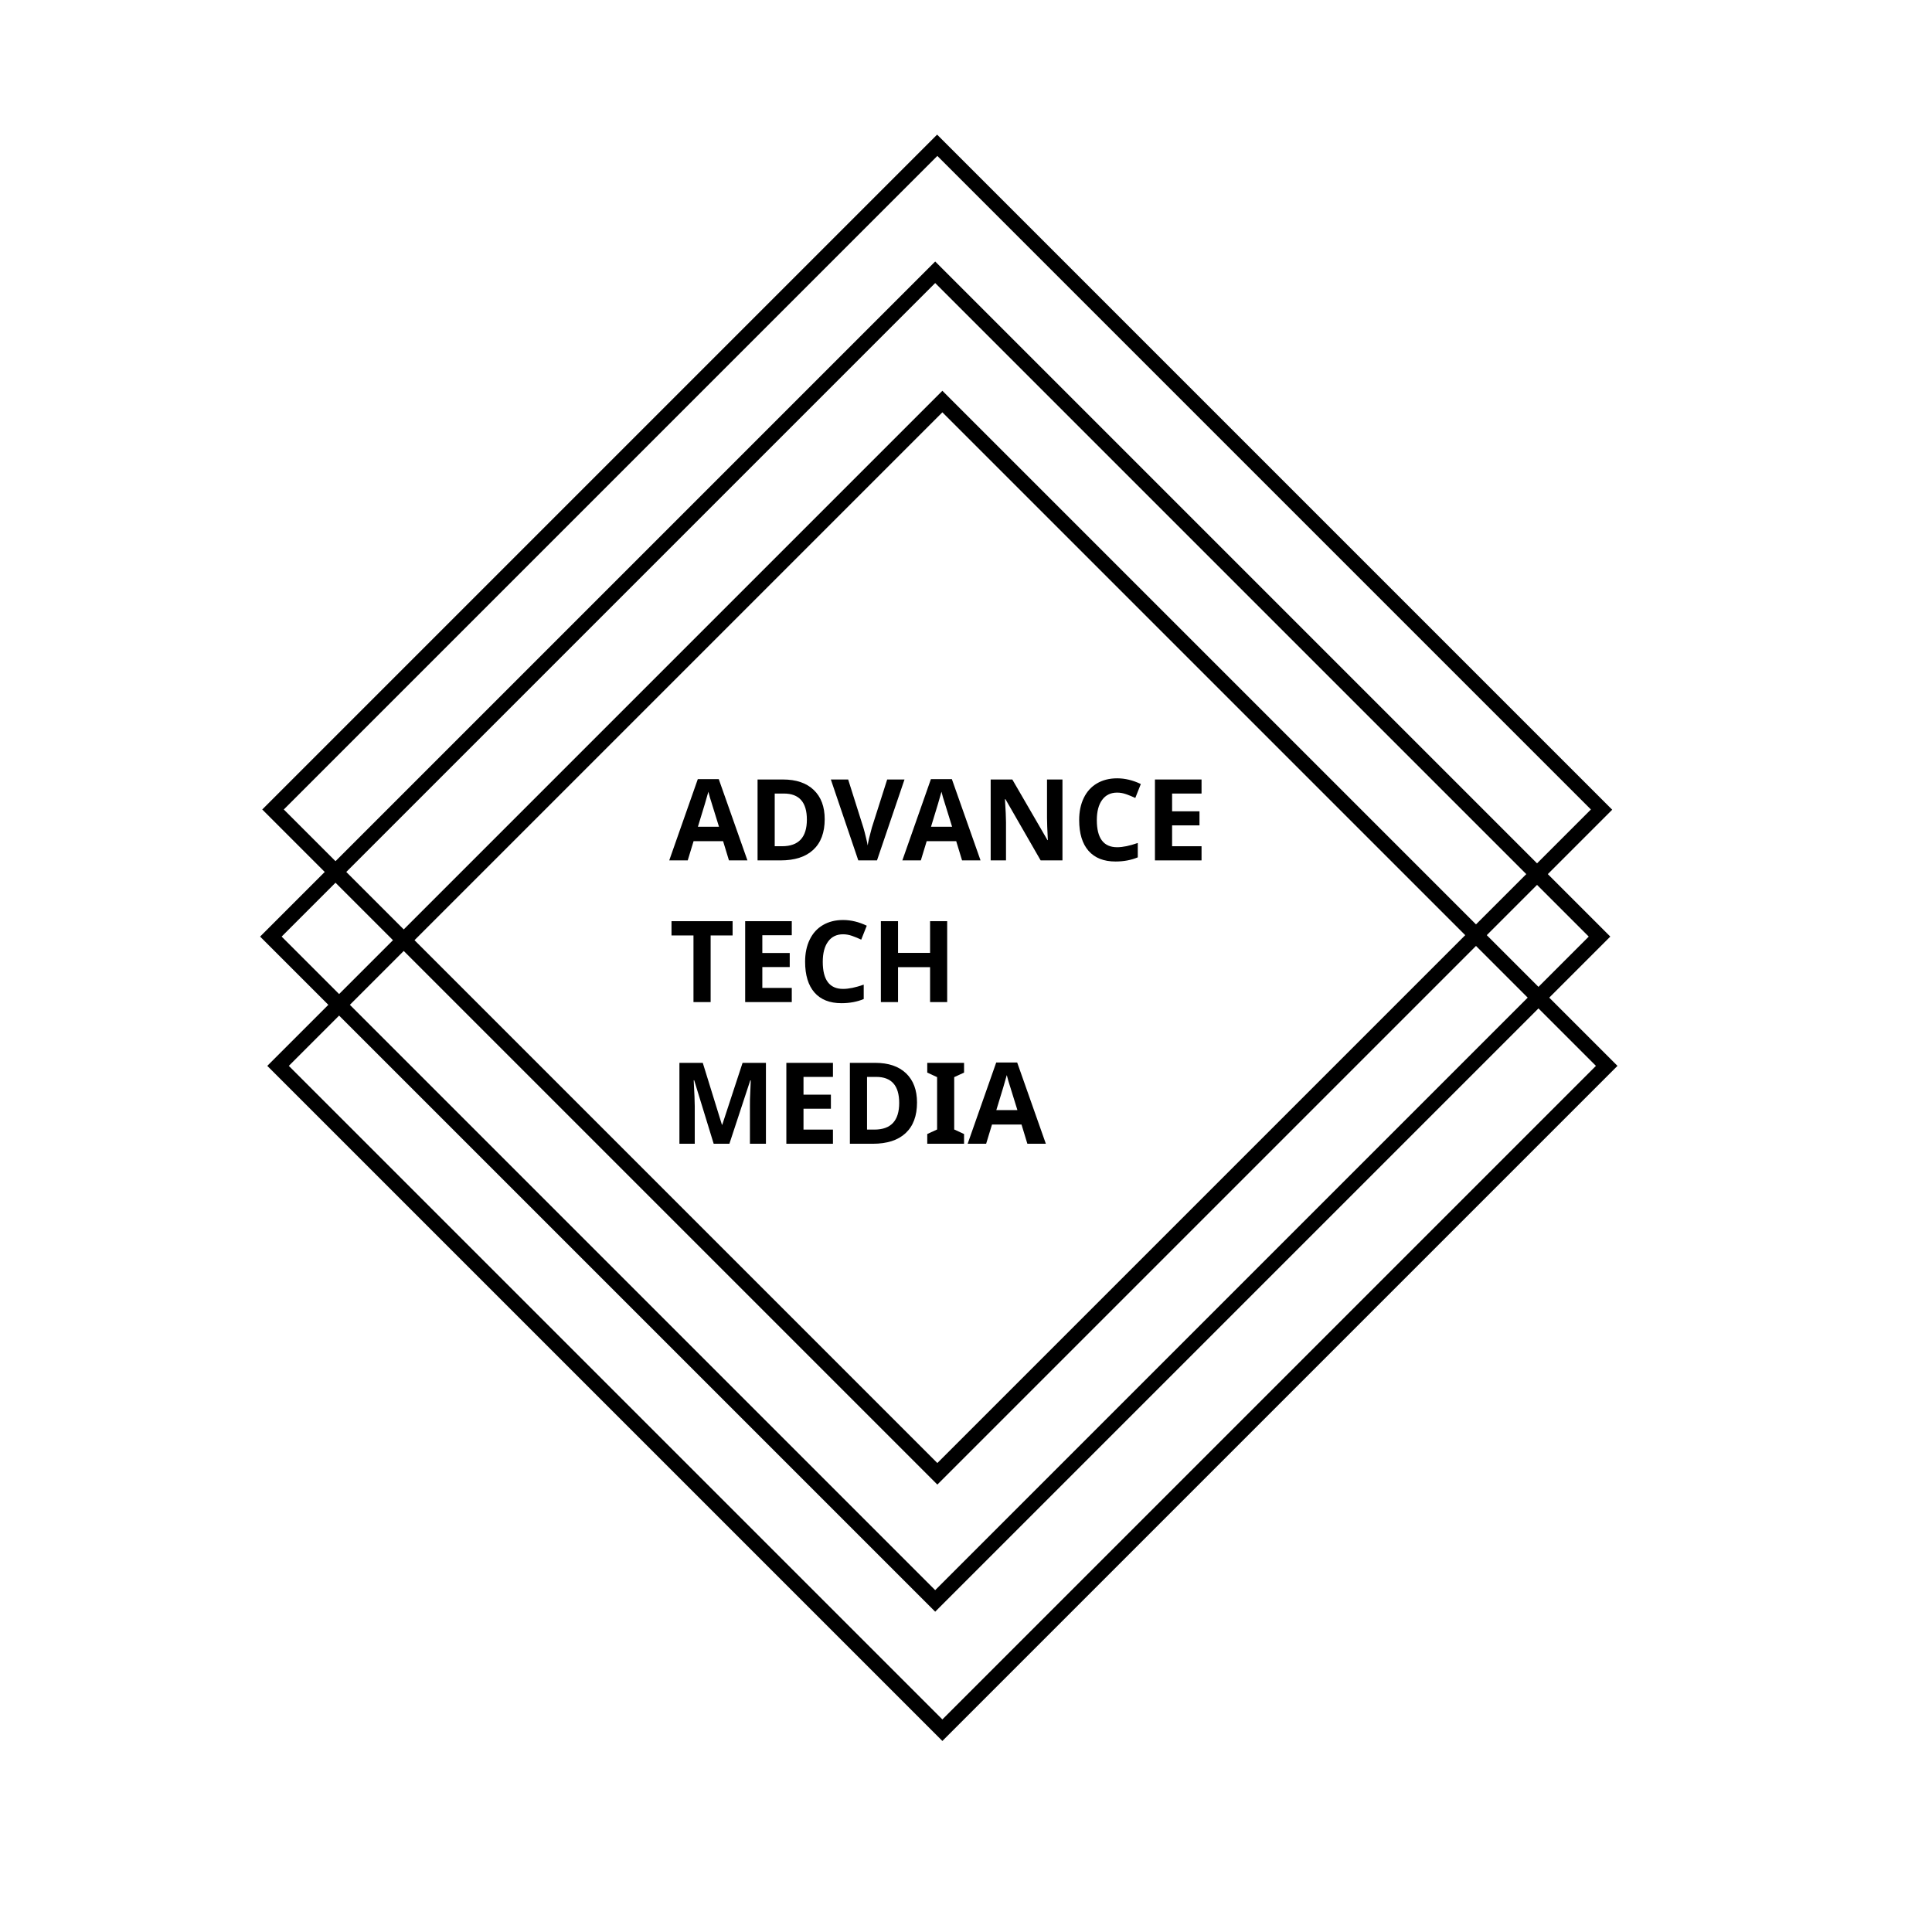 <?xml version="1.0" encoding="UTF-8" standalone="no"?>
<svg
   xmlns:dc="http://purl.org/dc/elements/1.1/"
   xmlns:cc="http://creativecommons.org/ns#"
   xmlns:rdf="http://www.w3.org/1999/02/22-rdf-syntax-ns#"
   xmlns:svg="http://www.w3.org/2000/svg"
   xmlns="http://www.w3.org/2000/svg"
   viewBox="0 0 468.75 468.75"
   height="468.75"
   width="468.75"
   xml:space="preserve"
   version="1.1"
   id="svg8284"><defs
     id="defs8288"><clipPath
       id="clipPath8298"
       clipPathUnits="userSpaceOnUse"><path
         style="clip-rule:evenodd"
         id="path8300"
         d="m 0,0 375,0 0,375.75 -375,0 L 0,0 Z" /></clipPath><clipPath
       id="clipPath8310"
       clipPathUnits="userSpaceOnUse"><path
         style="clip-rule:evenodd"
         id="path8312"
         d="M 375,375 375,0 0,0 l 0,375 375,0 z" /></clipPath><clipPath
       id="clipPath8324"
       clipPathUnits="userSpaceOnUse"><path
         style="clip-rule:evenodd"
         id="path8326"
         d="M 375,375 375,0 0,0 l 0,375 375,0 z" /></clipPath><clipPath
       id="clipPath8398"
       clipPathUnits="userSpaceOnUse"><path
         style="clip-rule:evenodd"
         id="path8400"
         d="M 181.892,26.13 26.505,181.517 182.953,337.964 338.339,182.578 181.892,26.13 Z" /></clipPath></defs><g
     transform="matrix(1.25,0,0,1.25,-1.3969839e-5,0)"
     id="g8292"><g
       style="fill:#000000"
       id="g8394"><g
         style="fill:#000000"
         clip-path="url(#clipPath8398)"
         id="g8396"><g
           style="fill:#000000"
           transform="matrix(0.697,-0.697,0.697,0.697,26.508,181.514)"
           id="g8402"><path
             id="path8404"
             style="fill:#000000;fill-opacity:1;fill-rule:nonzero;stroke:none"
             d="m 188,224.4 -188,0 0,-188 188,0 0,188 z m -185,-3 182,0 0,-182 -182,0 0,182 z" /><path
             id="path8406"
             style="fill:#000000;fill-opacity:1;fill-rule:nonzero;stroke:none"
             d="m 205,205.4 -188,0 0,-188 188,0 0,188 z m -185,-3 182,0 0,-182 -182,0 0,182 z" /><path
             id="path8408"
             style="fill:#000000;fill-opacity:1;fill-rule:nonzero;stroke:none"
             d="M 223,188 35,188 35,0 223,0 223,188 Z M 38,185 220,185 220,3 38,3 38,185 Z" /></g></g></g><g
       id="flowRoot8410"
       style="font-style:normal;font-weight:normal;font-size:27.5px;line-height:125%;font-family:sans-serif;letter-spacing:0px;word-spacing:0px;fill:#000000;fill-opacity:1;stroke:none;stroke-width:1px;stroke-linecap:butt;stroke-linejoin:miter;stroke-opacity:1"
       transform="matrix(0.8,0,0,0.8,126.324,-124.31)"><path
         id="path8442"
         style="font-weight:bold;fill:#000000"
         d="m 18.957,364.142 -1.423,-4.673 -7.157,0 -1.423,4.673 -4.485,0 6.929,-19.712 5.089,0 6.956,19.712 -4.485,0 z m -2.417,-8.164 q -1.974,-6.351 -2.229,-7.184 -0.242,-0.833 -0.349,-1.316 -0.443,1.719 -2.538,8.5 l 5.116,0 z" /><path
         id="path8444"
         style="font-weight:bold;fill:#000000"
         d="m 42.187,354.138 q 0,4.847 -2.766,7.426 -2.753,2.578 -7.963,2.578 l -5.559,0 0,-19.631 6.163,0 q 4.807,0 7.466,2.538 2.659,2.538 2.659,7.09 z m -4.324,0.107 q 0,-6.324 -5.586,-6.324 l -2.216,0 0,12.783 1.786,0 q 6.016,0 6.016,-6.459 z" /><path
         id="path8446"
         style="font-weight:bold;fill:#000000"
         d="m 57.347,344.511 4.203,0 -6.674,19.631 -4.539,0 -6.66,-19.631 4.203,0 3.693,11.682 q 0.309,1.034 0.631,2.417 0.336,1.37 0.416,1.907 0.148,-1.235 1.007,-4.324 l 3.719,-11.682 z" /><path
         id="path8448"
         style="font-weight:bold;fill:#000000"
         d="m 75.515,364.142 -1.423,-4.673 -7.157,0 -1.423,4.673 -4.485,0 6.929,-19.712 5.089,0 6.956,19.712 -4.485,0 z M 73.098,355.978 q -1.974,-6.351 -2.229,-7.184 -0.242,-0.833 -0.349,-1.316 -0.443,1.719 -2.538,8.5 l 5.116,0 z" /><path
         id="path8450"
         style="font-weight:bold;fill:#000000"
         d="m 99.873,364.142 -5.291,0 -8.54,-14.851 -0.121,0 q 0.255,3.934 0.255,5.613 l 0,9.238 -3.719,0 0,-19.631 5.25,0 8.527,14.703 0.094,0 q -0.201,-3.827 -0.201,-5.411 l 0,-9.292 3.746,0 0,19.631 z" /><path
         id="path8452"
         style="font-weight:bold;fill:#000000"
         d="m 113.139,347.693 q -2.35,0 -3.639,1.772 -1.289,1.759 -1.289,4.915 0,6.566 4.928,6.566 2.068,0 5.009,-1.034 l 0,3.491 q -2.417,1.007 -5.398,1.007 -4.283,0 -6.553,-2.592 -2.269,-2.605 -2.269,-7.466 0,-3.062 1.115,-5.358 1.115,-2.31 3.196,-3.531 2.095,-1.235 4.901,-1.235 2.86,0 5.747,1.383 l -1.343,3.384 q -1.101,-0.524 -2.216,-0.913 -1.115,-0.389 -2.189,-0.389 z" /><path
         id="path8454"
         style="font-weight:bold;fill:#000000"
         d="m 133.617,364.142 -11.306,0 0,-19.631 11.306,0 0,3.411 -7.144,0 0,4.31 6.647,0 0,3.411 -6.647,0 0,5.062 7.144,0 0,3.438 z" /><path
         id="path8456"
         style="font-weight:bold;fill:#000000"
         d="m 14.513,398.517 -4.163,0 0,-16.167 -5.331,0 0,-3.464 14.824,0 0,3.464 -5.331,0 0,16.167 z" /><path
         id="path8458"
         style="font-weight:bold;fill:#000000"
         d="m 34.198,398.517 -11.306,0 0,-19.631 11.306,0 0,3.411 -7.144,0 0,4.31 6.647,0 0,3.411 -6.647,0 0,5.062 7.144,0 0,3.438 z" /><path
         id="path8460"
         style="font-weight:bold;fill:#000000"
         d="m 46.645,382.068 q -2.35,0 -3.639,1.772 -1.289,1.759 -1.289,4.915 0,6.566 4.928,6.566 2.068,0 5.009,-1.034 l 0,3.491 q -2.417,1.007 -5.398,1.007 -4.283,0 -6.553,-2.592 -2.269,-2.605 -2.269,-7.466 0,-3.062 1.115,-5.358 1.115,-2.31 3.196,-3.531 2.095,-1.235 4.901,-1.235 2.86,0 5.747,1.383 l -1.343,3.384 q -1.101,-0.524 -2.216,-0.913 -1.115,-0.389 -2.189,-0.389 z" /><path
         id="path8462"
         style="font-weight:bold;fill:#000000"
         d="m 71.903,398.517 -4.149,0 0,-8.473 -7.775,0 0,8.473 -4.163,0 0,-19.631 4.163,0 0,7.694 7.775,0 0,-7.694 4.149,0 0,19.631 z" /><path
         id="path8464"
         style="font-weight:bold;fill:#000000"
         d="m 15.251,432.892 -4.727,-15.402 -0.121,0 q 0.255,4.7 0.255,6.271 l 0,9.131 -3.719,0 0,-19.631 5.667,0 4.646,15.012 0.081,0 4.928,-15.012 5.667,0 0,19.631 -3.881,0 0,-9.292 q 0,-0.658 0.013,-1.517 0.027,-0.859 0.188,-4.565 l -0.121,0 -5.062,15.375 -3.813,0 z" /><path
         id="path8466"
         style="font-weight:bold;fill:#000000"
         d="m 44.188,432.892 -11.306,0 0,-19.631 11.306,0 0,3.411 -7.144,0 0,4.31 6.647,0 0,3.411 -6.647,0 0,5.062 7.144,0 0,3.438 z" /><path
         id="path8468"
         style="font-weight:bold;fill:#000000"
         d="m 64.585,422.888 q 0,4.847 -2.766,7.426 -2.753,2.578 -7.963,2.578 l -5.559,0 0,-19.631 6.163,0 q 4.807,0 7.466,2.538 2.659,2.538 2.659,7.09 z m -4.324,0.107 q 0,-6.324 -5.586,-6.324 l -2.216,0 0,12.783 1.786,0 q 6.016,0 6.016,-6.459 z" /><path
         id="path8470"
         style="font-weight:bold;fill:#000000"
         d="m 75.998,432.892 -8.929,0 0,-2.363 2.39,-1.101 0,-12.703 -2.39,-1.101 0,-2.363 8.929,0 0,2.363 -2.39,1.101 0,12.703 2.39,1.101 0,2.363 z" /><path
         id="path8472"
         style="font-weight:bold;fill:#000000"
         d="m 91.36,432.892 -1.423,-4.673 -7.157,0 -1.423,4.673 -4.485,0 6.929,-19.712 5.089,0 6.956,19.712 -4.485,0 z m -2.417,-8.164 q -1.974,-6.351 -2.229,-7.184 -0.242,-0.833 -0.349,-1.316 -0.443,1.719 -2.538,8.5 l 5.116,0 z" /></g></g></svg>